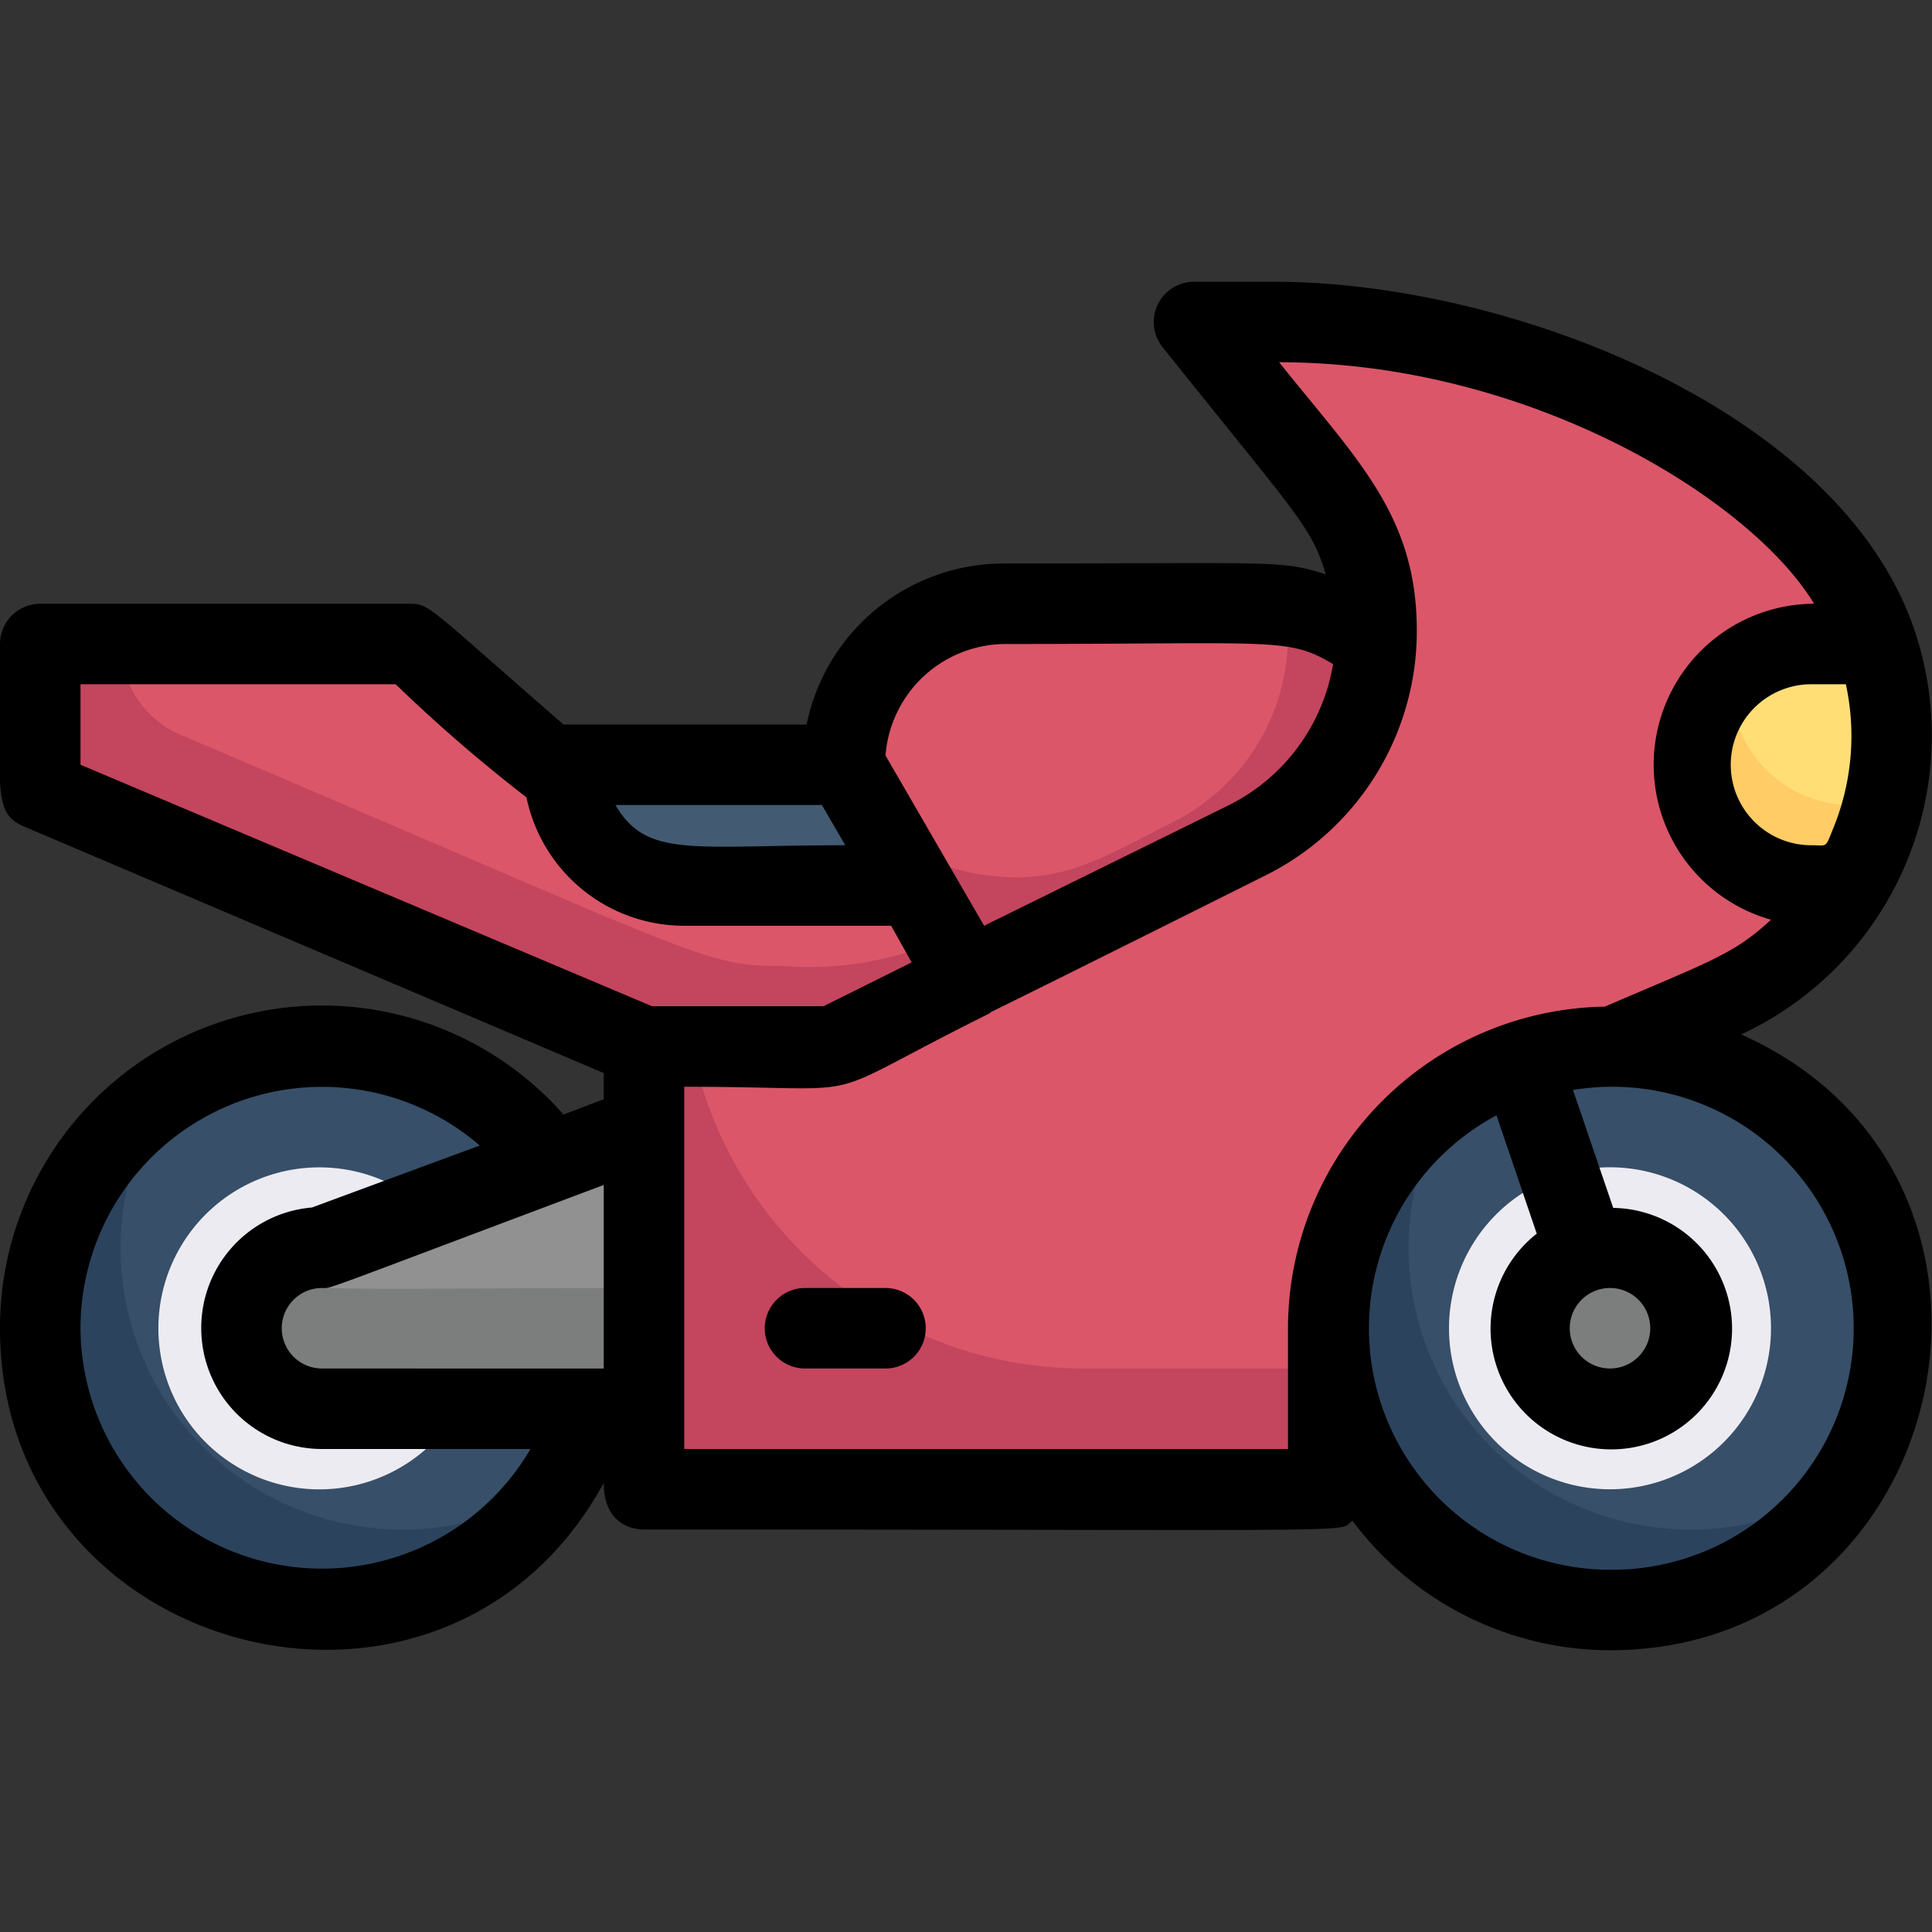 <svg xmlns="http://www.w3.org/2000/svg" viewBox="0 0 48 48"><rect x="0" y="0" width="48" height="48" fill="#333333" stroke="none"/><g data-name="30. Motor Sport"><path fill="#c4455e" d="m37 20-12 8-4-5v-4a4 4 0 0 1 4-4c5.63 0 7.38-.42 9.19 1Z"/><path fill="#db5669" d="M32 15v.79a5.17 5.17 0 0 1-2.87 4.64c-1.72.87-2.83 1.62-4.79 1.29A5.11 5.11 0 0 1 21 19.66V19a4 4 0 0 1 4-4Z"/><path fill="#c4455e" d="M24.05 24.33 20.7 26H16L1 19.62V16h9.2l3.45 3H21Z"/><path fill="#db5669" d="M23.47 23.31a8.23 8.23 0 0 1-4 .69c-2 0-1.79-.13-15-5.75A2.45 2.45 0 0 1 3 16h7.2l3.45 3H21Z"/><path fill="#c4455e" d="M47 18.26A7.21 7.21 0 0 1 45.22 23c-1.34 1.53-2.57 1.88-5.22 3l-7 7v4H16V26h4.7L31 20.86A5.81 5.81 0 0 0 32.93 12L29.7 8h2c6 0 15.3 3.68 15.3 10.26Z"/><path fill="#db5669" d="M47 18.26A7.21 7.21 0 0 1 45.22 23c-1.34 1.53-2.57 1.88-5.22 3l-7 7v1h-6.09a9.91 9.91 0 0 1-9.72-8h3.51L31 20.86A5.81 5.81 0 0 0 32.93 12L29.7 8h2c6 0 15.3 3.68 15.3 10.26Z"/><path fill="#2c435e" d="M47 33a7 7 0 1 1-10.85-5.85A7 7 0 0 1 47 33Z"/><path fill="#374f68" d="M45.85 36.85A6.92 6.92 0 0 1 42 38a7 7 0 0 1-5.85-10.85 7 7 0 0 1 9.7 9.7Z"/><path fill="#edebf2" d="M44 33a4 4 0 1 1-6.2-3.34A4 4 0 0 1 44 33Z"/><circle cx="40" cy="33" r="2" fill="#7c7d7d"/><path fill="#2c435e" d="M14.71 35a7 7 0 1 1-1.06-6.12Z"/><path fill="#374f68" d="M14.71 35a6.82 6.82 0 0 1-.87 1.85A6.92 6.92 0 0 1 10 38a7 7 0 0 1-5.85-10.85 7 7 0 0 1 9.5 1.73Z"/><path fill="#edebf2" d="M11.77 34.14a4 4 0 1 1-.6-3.49Z"/><path fill="#425b72" d="M22.72 22H17a3 3 0 0 1-3-3h7Z"/><path fill="#7c7d7d" d="M16 28v7H8a2 2 0 0 1-1.31-3.5A1.93 1.93 0 0 1 8 31Z"/><path fill="#919191" d="M16 28v4c-8.75 0-8.58.17-9.31-.5A1.93 1.93 0 0 1 8 31Z"/><path fill="#fc6" d="M46 22h-1a3 3 0 0 1-2-5.24c1-.93 2-.76 3.61-.76a7.23 7.23 0 0 1-.61 6Z"/><path fill="#ffde76" d="M46.78 20H46a3 3 0 0 1-3-3 1 1 0 0 1 0-.24c1-.93 2-.76 3.61-.76a7.06 7.06 0 0 1 .17 4Z"/><path d="M43.26 25.7a8.19 8.19 0 0 0 4.32-10C45.75 10.18 37.47 7 31.66 7h-2a1 1 0 0 0-.78 1.62c3.38 4.23 3.69 4.44 4.06 5.65-1.15-.36-1.15-.27-8-.27a5 5 0 0 0-4.9 4H14c-3.36-2.92-3.32-3-3.82-3H1a1 1 0 0 0-1 1c0 3.68-.19 4.2.61 4.54L15 26.66v.65l-1 .38A8 8 0 0 0 0 33c0 8.24 11.06 11.08 15 3.84C15 38 15.9 38 16 38c18.65 0 17.19.09 17.6-.22A8 8 0 0 0 40 41c8.55 0 11.15-11.77 3.26-15.3Zm2.6-8.7a6.05 6.05 0 0 1-.31 3.57c-.21.52-.14.43-.55.43a2 2 0 0 1 0-4ZM25 16c6.72 0 7-.17 8.12.5a4.8 4.8 0 0 1-2.58 3.5l-6.09 3L22 18.77A3 3 0 0 1 25 16Zm-4.58 4 .58 1c-3.82 0-4.93.33-5.71-1ZM2 17h7.83a38.91 38.91 0 0 0 3.25 2.81A4 4 0 0 0 17 23h5.14l.51.91L20.46 25H16.2L2 19Zm13 17H8a1 1 0 0 1 0-2c.26 0-.24.16 7-2.56ZM2 33a6 6 0 0 1 9.92-4.54L7.75 30A3 3 0 0 0 5 33a3 3 0 0 0 3 3h5.18A6 6 0 0 1 2 33Zm30 3H17v-9c5 0 3 .46 7.54-1.8.56-.32-2.34 1.17 6.9-3.45a6.78 6.78 0 0 0 3.76-6.09c0-2.86-1.49-4.24-3.42-6.66C38 9 43.5 12.4 45.07 15A4 4 0 0 0 44 22.85c-.92.85-1.43 1-4.13 2.16A8 8 0 0 0 32 33Zm8 3a6 6 0 0 1-2.82-11.29l1 2.94a3 3 0 1 0 1.9-.64l-1-2.93A6 6 0 1 1 40 39Zm0-7a1 1 0 0 1 0 2 1 1 0 0 1 0-2Z"/><path d="M22 32h-2a1 1 0 0 0 0 2h2a1 1 0 0 0 0-2Z"/></g></svg>